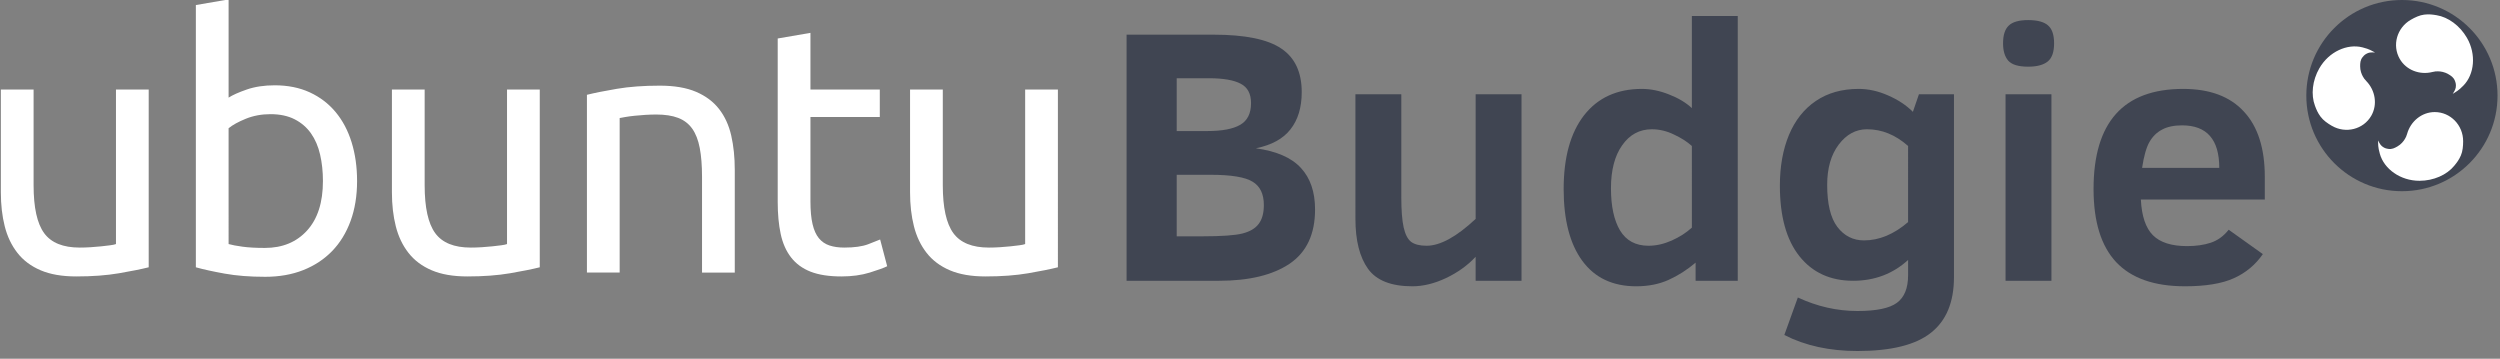 <?xml version="1.0" encoding="UTF-8" standalone="no"?>
<svg
   xmlns:dc="http://purl.org/dc/elements/1.1/"
   xmlns:cc="http://creativecommons.org/ns#"
   xmlns:rdf="http://www.w3.org/1999/02/22-rdf-syntax-ns#"
   xmlns:svg="http://www.w3.org/2000/svg"
   xmlns="http://www.w3.org/2000/svg"
   xmlns:xlink="http://www.w3.org/1999/xlink"
   xmlns:sodipodi="http://sodipodi.sourceforge.net/DTD/sodipodi-0.dtd"
   xmlns:inkscape="http://www.inkscape.org/namespaces/inkscape"
   version="1.1"
   id="svg2"
   width="341.5"
   height="49"
   viewBox="0 0 341.5 49"
   sodipodi:docname="ubuntu-budgie-logo.svg"
   inkscape:version="1.0.2 (e86c870879, 2021-01-15)"
   inkscape:export-filename="/home/muqtadir/ubuntu-bgrt-themes/plymouth-theme/src/ubuntu-budgie.png"
   inkscape:export-xdpi="96"
   inkscape:export-ydpi="96">
  <rect x="0" y="0" width="341.5" height="49" fill="#808080" stroke="none"/>
  <defs
     id="defs6" />
  <sodipodi:namedview
     pagecolor="#1d1d1d"
     bordercolor="#666666"
     borderopacity="1"
     objecttolerance="10"
     gridtolerance="10"
     guidetolerance="10"
     inkscape:pageopacity="0"
     inkscape:pageshadow="2"
     inkscape:window-width="1366"
     inkscape:window-height="704"
     id="namedview4"
     showgrid="true"
     inkscape:zoom="1.3845531"
     inkscape:cx="177.00019"
     inkscape:cy="9.1390016"
     inkscape:window-x="0"
     inkscape:window-y="0"
     inkscape:window-maximized="1"
     inkscape:current-layer="g10"
     inkscape:document-rotation="0">
    <inkscape:grid
       type="xygrid"
       id="grid888" />
  </sodipodi:namedview>
  <g
     inkscape:groupmode="layer"
     inkscape:label="Image"
     id="g10">
    <g
       id="g103"
       transform="scale(0.79)">
      <g
         id="g3889"
         transform="translate(822.246,-573.191)">
        <g
           id="g3769"
           transform="matrix(0.178,0,0,0.178,-477.252,413.226)" />
        <g
           id="text3468"
           style="font-style:normal;font-variant:normal;font-weight:300;font-stretch:normal;font-size:64.417px;line-height:125%;font-family:'Source Sans Pro';-inkscape-font-specification:'Source Sans Pro Light';text-align:center;letter-spacing:0px;word-spacing:0px;text-anchor:middle;fill:#5a6943;fill-opacity:1;stroke:none" />
        <g
           transform="matrix(0.282,0,0,0.282,-635.429,444.588)"
           id="g17296-6-9-7-0-8">
          <path
             inkscape:connector-curvature="0"
             d="m -571.299,619.927 c -4.606,1.153 -10.684,2.375 -18.238,3.669 -7.555,1.296 -16.296,1.942 -26.225,1.942 -8.633,0 -15.901,-1.261 -21.799,-3.775 -5.902,-2.516 -10.65,-6.079 -14.245,-10.685 -3.599,-4.604 -6.188,-10.037 -7.77,-16.296 -1.585,-6.259 -2.374,-13.198 -2.374,-20.827 v -63.023 h 20.073 v 58.706 c 0,13.672 2.158,23.456 6.476,29.354 4.316,5.902 11.581,8.851 21.799,8.851 2.158,0 4.387,-0.072 6.691,-0.218 2.3,-0.141 4.458,-0.323 6.475,-0.539 2.013,-0.216 3.848,-0.431 5.504,-0.646 1.652,-0.216 2.839,-0.465 3.561,-0.755 v -94.753 h 20.073 v 108.995 z"
             id="path8714-8-4-2-7-7-8"
             style="fill:#ffffff" />
          <path
             inkscape:connector-curvature="0"
             d="m -522.306,515.895 c 2.445,-1.581 6.151,-3.237 11.115,-4.963 4.964,-1.728 10.684,-2.59 17.159,-2.59 8.057,0 15.216,1.438 21.476,4.315 6.259,2.88 11.547,6.907 15.863,12.088 4.317,5.18 7.588,11.368 9.821,18.562 2.229,7.196 3.346,15.107 3.346,23.74 0,9.066 -1.333,17.235 -3.993,24.5 -2.664,7.266 -6.441,13.417 -11.332,18.452 -4.894,5.039 -10.792,8.923 -17.698,11.656 -6.907,2.731 -14.677,4.1 -23.311,4.1 -9.355,0 -17.627,-0.646 -24.821,-1.942 -7.196,-1.295 -13.095,-2.589 -17.698,-3.885 v -160.799 l 20.073,-3.452 z m 0,89.788 c 2.013,0.576 4.856,1.115 8.526,1.617 3.669,0.506 8.235,0.757 13.705,0.757 10.792,0 19.425,-3.562 25.9,-10.684 6.475,-7.124 9.713,-17.231 9.713,-30.327 0,-5.751 -0.577,-11.148 -1.727,-16.187 -1.153,-5.035 -3.021,-9.388 -5.611,-13.057 -2.59,-3.67 -5.936,-6.547 -10.037,-8.635 -4.101,-2.084 -9.032,-3.129 -14.785,-3.129 -5.47,0 -10.505,0.938 -15.108,2.806 -4.607,1.872 -8.131,3.815 -10.576,5.827 z"
             id="path8716-6-4-4-2-4-6"
             style="fill:#ffffff" />
          <path
             inkscape:connector-curvature="0"
             d="m -331.51,619.927 c -4.607,1.153 -10.684,2.375 -18.238,3.669 -7.555,1.296 -16.295,1.942 -26.224,1.942 -8.634,0 -15.901,-1.261 -21.8,-3.775 -5.902,-2.516 -10.65,-6.079 -14.245,-10.685 -3.599,-4.604 -6.188,-10.037 -7.77,-16.296 -1.585,-6.26 -2.375,-13.199 -2.375,-20.828 v -63.022 h 20.073 v 58.706 c 0,13.672 2.158,23.456 6.475,29.354 4.316,5.902 11.581,8.851 21.799,8.851 2.158,0 4.388,-0.072 6.691,-0.218 2.3,-0.141 4.458,-0.323 6.475,-0.539 2.013,-0.216 3.848,-0.431 5.504,-0.646 1.652,-0.216 2.84,-0.465 3.561,-0.755 v -94.753 h 20.073 v 108.995 z"
             id="path8718-7-1-0-6-9-8"
             style="fill:#ffffff" />
          <path
             inkscape:connector-curvature="0"
             d="m -302.591,514.169 c 4.604,-1.151 10.717,-2.375 18.347,-3.671 7.625,-1.294 16.402,-1.941 26.33,-1.941 8.922,0 16.33,1.261 22.232,3.776 5.898,2.52 10.609,6.043 14.137,10.576 3.523,4.533 6.006,9.967 7.447,16.296 1.436,6.333 2.158,13.312 2.158,20.937 v 63.023 h -20.074 v -58.708 c 0,-6.905 -0.469,-12.803 -1.402,-17.697 -0.938,-4.89 -2.48,-8.849 -4.641,-11.87 -2.158,-3.023 -5.037,-5.216 -8.633,-6.584 -3.6,-1.367 -8.061,-2.051 -13.381,-2.051 -2.16,0 -4.393,0.074 -6.691,0.216 -2.304,0.145 -4.499,0.325 -6.583,0.541 -2.089,0.215 -3.96,0.469 -5.611,0.755 -1.656,0.29 -2.844,0.506 -3.562,0.646 v 94.751 h -20.073 z"
             id="path8720-5-9-6-9-2-5"
             style="fill:#ffffff" />
          <path
             inkscape:connector-curvature="0"
             d="m -165.537,510.932 h 42.52 v 16.835 h -42.52 v 51.799 c 0,5.611 0.43,10.253 1.295,13.921 0.863,3.671 2.158,6.549 3.885,8.634 1.727,2.088 3.885,3.562 6.475,4.425 2.59,0.863 5.611,1.296 9.064,1.296 6.186,0 11.08,-0.682 14.678,-2.051 3.594,-1.366 6.043,-2.337 7.338,-2.913 l 4.316,16.403 c -2.016,1.008 -5.578,2.304 -10.684,3.884 -5.109,1.582 -10.898,2.374 -17.375,2.374 -7.627,0 -13.92,-0.97 -18.885,-2.913 -4.965,-1.943 -8.957,-4.856 -11.979,-8.741 -3.021,-3.886 -5.146,-8.668 -6.367,-14.354 -1.225,-5.682 -1.836,-12.264 -1.836,-19.748 v -100.148 l 20.074,-3.453 v 34.75 z"
             id="path8722-1-1-4-4-40-9"
             style="fill:#ffffff" />
          <path
             inkscape:connector-curvature="0"
             d="m -13.807,619.927 c -4.607,1.153 -10.686,2.375 -18.238,3.669 -7.555,1.296 -16.295,1.942 -26.225,1.942 -8.633,0 -15.9,-1.261 -21.799,-3.775 -5.902,-2.516 -10.65,-6.079 -14.246,-10.685 -3.598,-4.604 -6.188,-10.037 -7.77,-16.296 -1.586,-6.26 -2.375,-13.199 -2.375,-20.828 v -63.022 h 20.074 v 58.706 c 0,13.672 2.158,23.456 6.475,29.354 4.316,5.902 11.58,8.851 21.799,8.851 2.158,0 4.387,-0.072 6.691,-0.218 2.299,-0.141 4.459,-0.323 6.475,-0.539 2.014,-0.216 3.848,-0.431 5.504,-0.646 1.652,-0.216 2.84,-0.465 3.561,-0.755 v -94.753 h 20.074 z"
             id="path8724-9-7-7-9-59-8"
             style="fill:#ffffff" />
        </g>
      </g>
      <g
         fill="#404552"
         id="g30"
         transform="matrix(0.367,0,0,0.367,16.161,1.758)">
        <path
           d="m 575.554,93.9 q 0,17.427 -11.981,25.553 -11.981,8.043 -33.261,8.043 H 486.746 V 11.543 h 40.969 q 22.285,0 31.921,6.535 9.635,6.451 9.635,20.526 0,10.808 -5.278,17.51 -5.194,6.703 -16.337,8.965 14.577,2.011 21.197,9.216 6.702,7.205 6.702,19.605 z M 545.392,43.799 q 0,-6.619 -4.859,-9.132 -4.859,-2.597 -15.08,-2.597 h -15.08 v 24.883 h 14.411 q 10.473,0 15.499,-2.932 5.111,-2.932 5.111,-10.221 z m 6.032,48.006 q 0,-7.792 -5.278,-10.975 -5.278,-3.267 -19.772,-3.267 h -16.002 v 28.988 h 11.981 q 13.823,0 19.018,-1.341 5.278,-1.341 7.624,-4.524 2.43,-3.184 2.43,-8.881 z"
           id="path18"
           style="stroke-width:1.208" />
        <path
           d="m 651.207,127.497 v -11.31 q -5.697,6.116 -13.991,10.054 -8.211,3.854 -15.834,3.854 -14.913,0 -20.862,-8.211 -5.948,-8.294 -5.948,-23.542 V 39.612 h 21.616 v 48.425 q 0,9.3 1.089,14.243 1.089,4.943 3.519,6.87 2.513,1.843 7.289,1.843 9.635,0 23.124,-12.651 V 39.612 h 21.616 v 87.886 z"
           id="path20"
           style="stroke-width:1.208" />
        <path
           d="m 754.846,127.497 v -8.546 q -6.032,5.111 -12.735,8.127 -6.702,3.016 -15.248,3.016 -16.589,0 -25.386,-11.981 -8.797,-11.981 -8.797,-33.848 0,-22.37 9.635,-34.769 9.719,-12.4 27.229,-12.4 6.2,0 12.735,2.597 6.535,2.513 10.808,6.451 V 2.747 h 21.616 V 127.495 Z m -1.759,-63.506 q -3.435,-3.1 -8.546,-5.446 -5.027,-2.43 -10.305,-2.43 -8.713,0 -13.991,7.54 -5.278,7.457 -5.278,20.275 0,12.651 4.273,19.857 4.357,7.205 13.405,7.205 5.362,0 10.892,-2.43 5.613,-2.513 9.551,-6.116 z"
           id="path22"
           style="stroke-width:1.208" />
        <path
           d="m 876.574,125.817 q 0,17.595 -10.808,26.14 -10.808,8.629 -34.685,8.629 -19.689,0 -34.434,-7.54 l 6.367,-17.678 q 13.657,6.367 28.067,6.367 13.405,0 18.6,-3.854 5.278,-3.854 5.278,-12.986 v -7.205 q -10.724,9.802 -25.889,9.802 -16.085,0 -25.301,-11.562 -9.216,-11.562 -9.216,-33.261 0,-13.572 4.273,-23.878 4.357,-10.389 12.651,-16.002 8.378,-5.697 20.191,-5.697 6.954,0 13.908,3.1 6.954,3.016 11.646,7.708 l 2.849,-8.294 h 16.505 z M 854.958,63.987 q -8.881,-7.875 -19.354,-7.875 -7.875,0 -13.321,7.205 -5.446,7.205 -5.446,19.018 0,13.405 4.776,19.772 4.859,6.367 12.567,6.367 10.724,0 20.777,-8.629 z"
           id="path24"
           style="stroke-width:1.208" />
        <path
           d="m 923.747,15.65 q 0,6.116 -3.016,8.546 -3.016,2.43 -9.216,2.43 -6.87,0 -9.383,-2.849 -2.43,-2.849 -2.43,-8.127 0,-5.865 2.681,-8.378 2.681,-2.597 9.132,-2.597 6.535,0 9.383,2.513 2.849,2.43 2.849,8.462 z M 900.874,127.497 V 39.611 h 21.616 v 87.886 z"
           id="path26"
           style="stroke-width:1.208" />
        <path
           d="m 964.625,89.208 q 0.586,11.729 5.697,16.841 5.111,5.111 16.085,5.111 6.367,0 11.143,-1.592 4.859,-1.592 8.462,-6.116 l 16.085,11.478 q -5.278,7.624 -13.74,11.394 -8.378,3.77 -22.956,3.77 -21.699,0 -32.423,-11.394 -10.64,-11.394 -10.64,-34.434 0,-47.169 42.225,-47.169 18.767,0 28.57,10.64 9.886,10.556 9.886,30.832 v 10.64 z m 36.947,-14.913 q 0,-20.023 -17.51,-20.023 -5.781,0 -9.467,2.011 -3.686,1.927 -5.948,5.865 -2.178,3.854 -3.435,12.149 z"
           id="path28"
           style="stroke-width:1.208" />
      </g>
      <circle
         fill="#404552"
         cy="16.531"
         cx="415.32"
         id="circle32"
         style="stroke-width:0.517"
         r="16.531" />
      <path
         id="budgie-shape"
         fill="#ffffff"
         d="m 421.003,19.377 c -2.268,0 -4.174,1.611 -4.779,3.745 -0.128,0.45 -0.215,0.604 -0.387,0.904 -0.222,0.386 -0.672,0.943 -1.292,1.292 -0.505,0.284 -0.939,0.525 -1.589,0.427 -0.169,-0.026 -0.469,-0.072 -0.769,-0.245 -0.478,-0.274 -0.635,-0.517 -1.001,-1.214 0.052,0.746 -0.045,1.018 0.321,2.325 0.73,2.602 3.536,4.649 6.845,4.649 2.453,0 4.726,-1.023 6.005,-2.583 0.468,-0.57 0.82,-1.02 1.162,-1.808 0.312,-0.715 0.387,-1.634 0.387,-2.454 0.001,-2.785 -2.197,-5.037 -4.908,-5.037 z"
         style="stroke-width:0.517" />
      <use
         xlink:href="#budgie-shape"
         transform="rotate(120,415.32,16.531)"
         width="100%"
         height="100%"
         id="use35"
         x="0"
         y="0" />
      <use
         xlink:href="#budgie-shape"
         transform="rotate(-120,415.32,16.531)"
         width="100%"
         height="100%"
         id="use37"
         x="0"
         y="0" />
    </g>
  </g>
</svg>
